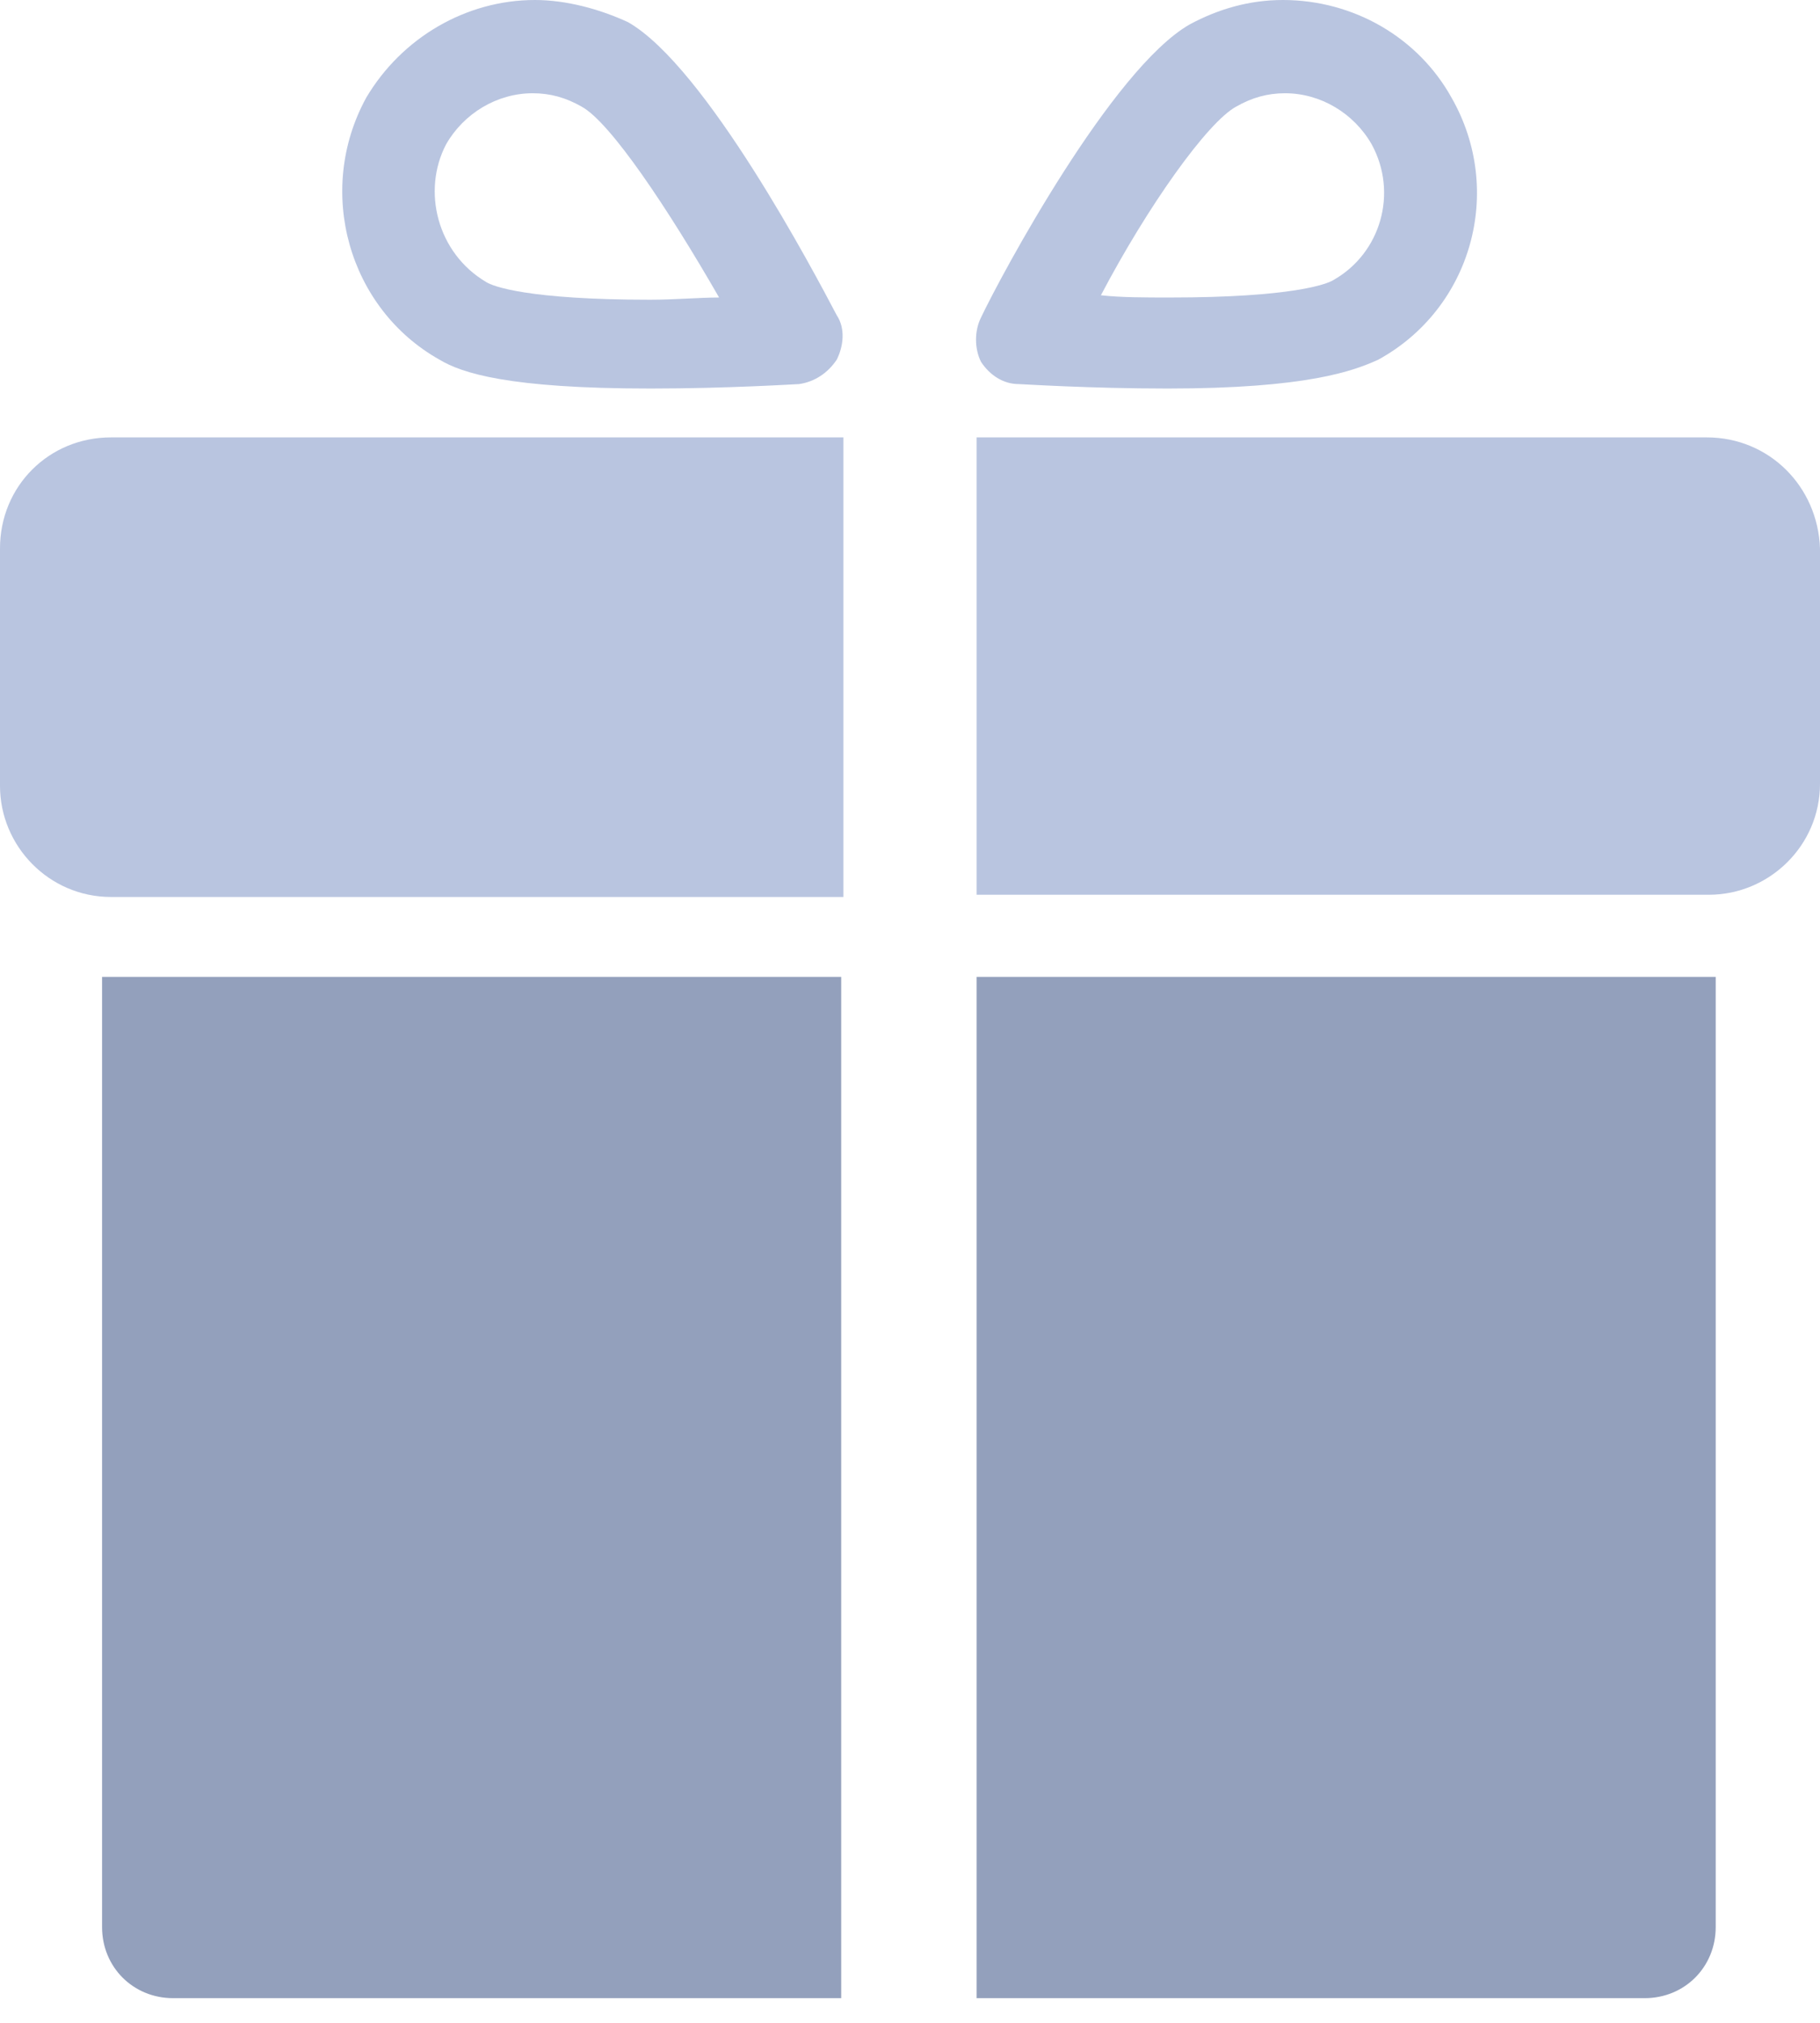 <svg width="36" height="40" viewBox="0 0 36 40" fill="none" xmlns="http://www.w3.org/2000/svg">
<path d="M0 10.844V15.541C0 16.727 0.966 17.737 2.195 17.737H16.683V8.649H2.195C0.966 8.649 0 9.615 0 10.844Z" fill="#B9C5E0"/>
<path d="M33.761 8.649H19.317V17.693H33.805C34.99 17.693 36 16.727 36 15.498V10.844C35.956 9.615 34.99 8.649 33.761 8.649Z" fill="#B9C5E0"/>
<path d="M2.019 38.107C2.019 38.898 2.634 39.512 3.424 39.512H16.639V19.317H2.019V38.107Z" fill="#93A0BC"/>
<path d="M19.317 39.512H32.532C33.322 39.512 33.937 38.898 33.937 38.107V19.317H19.317V39.512Z" fill="#93A0BC"/>
<path d="M8.693 7.112C9.132 7.376 10.053 7.683 12.863 7.683C14.4 7.683 15.761 7.595 15.805 7.595C16.112 7.551 16.375 7.376 16.551 7.112C16.683 6.849 16.727 6.498 16.551 6.234C16.112 5.4 13.961 1.317 12.424 0.439C11.854 0.176 11.195 0 10.58 0C9.219 0 7.946 0.746 7.244 1.932C6.234 3.776 6.893 6.102 8.693 7.112ZM8.824 2.854C9.175 2.239 9.834 1.844 10.537 1.844C10.888 1.844 11.195 1.932 11.502 2.107C12.073 2.415 13.214 4.127 14.224 5.883C13.829 5.883 13.346 5.927 12.863 5.927C10.449 5.927 9.746 5.663 9.615 5.576C8.649 5.005 8.341 3.776 8.824 2.854Z" fill="#B9C5E0"/>
<path d="M20.151 7.595C20.195 7.595 21.556 7.683 23.093 7.683C25.858 7.683 26.78 7.332 27.263 7.112C29.107 6.102 29.766 3.776 28.712 1.932C28.054 0.746 26.78 0 25.375 0C24.717 0 24.102 0.176 23.532 0.483C21.995 1.361 19.8 5.444 19.405 6.278C19.273 6.541 19.273 6.893 19.405 7.156C19.58 7.42 19.844 7.595 20.151 7.595ZM24.454 2.107C24.761 1.932 25.068 1.844 25.419 1.844C26.122 1.844 26.78 2.239 27.132 2.854C27.659 3.82 27.307 5.005 26.385 5.532C26.254 5.62 25.551 5.883 23.137 5.883C22.654 5.883 22.171 5.883 21.776 5.839C22.698 4.083 23.883 2.415 24.454 2.107Z" fill="#B9C5E0"/>
</svg>
